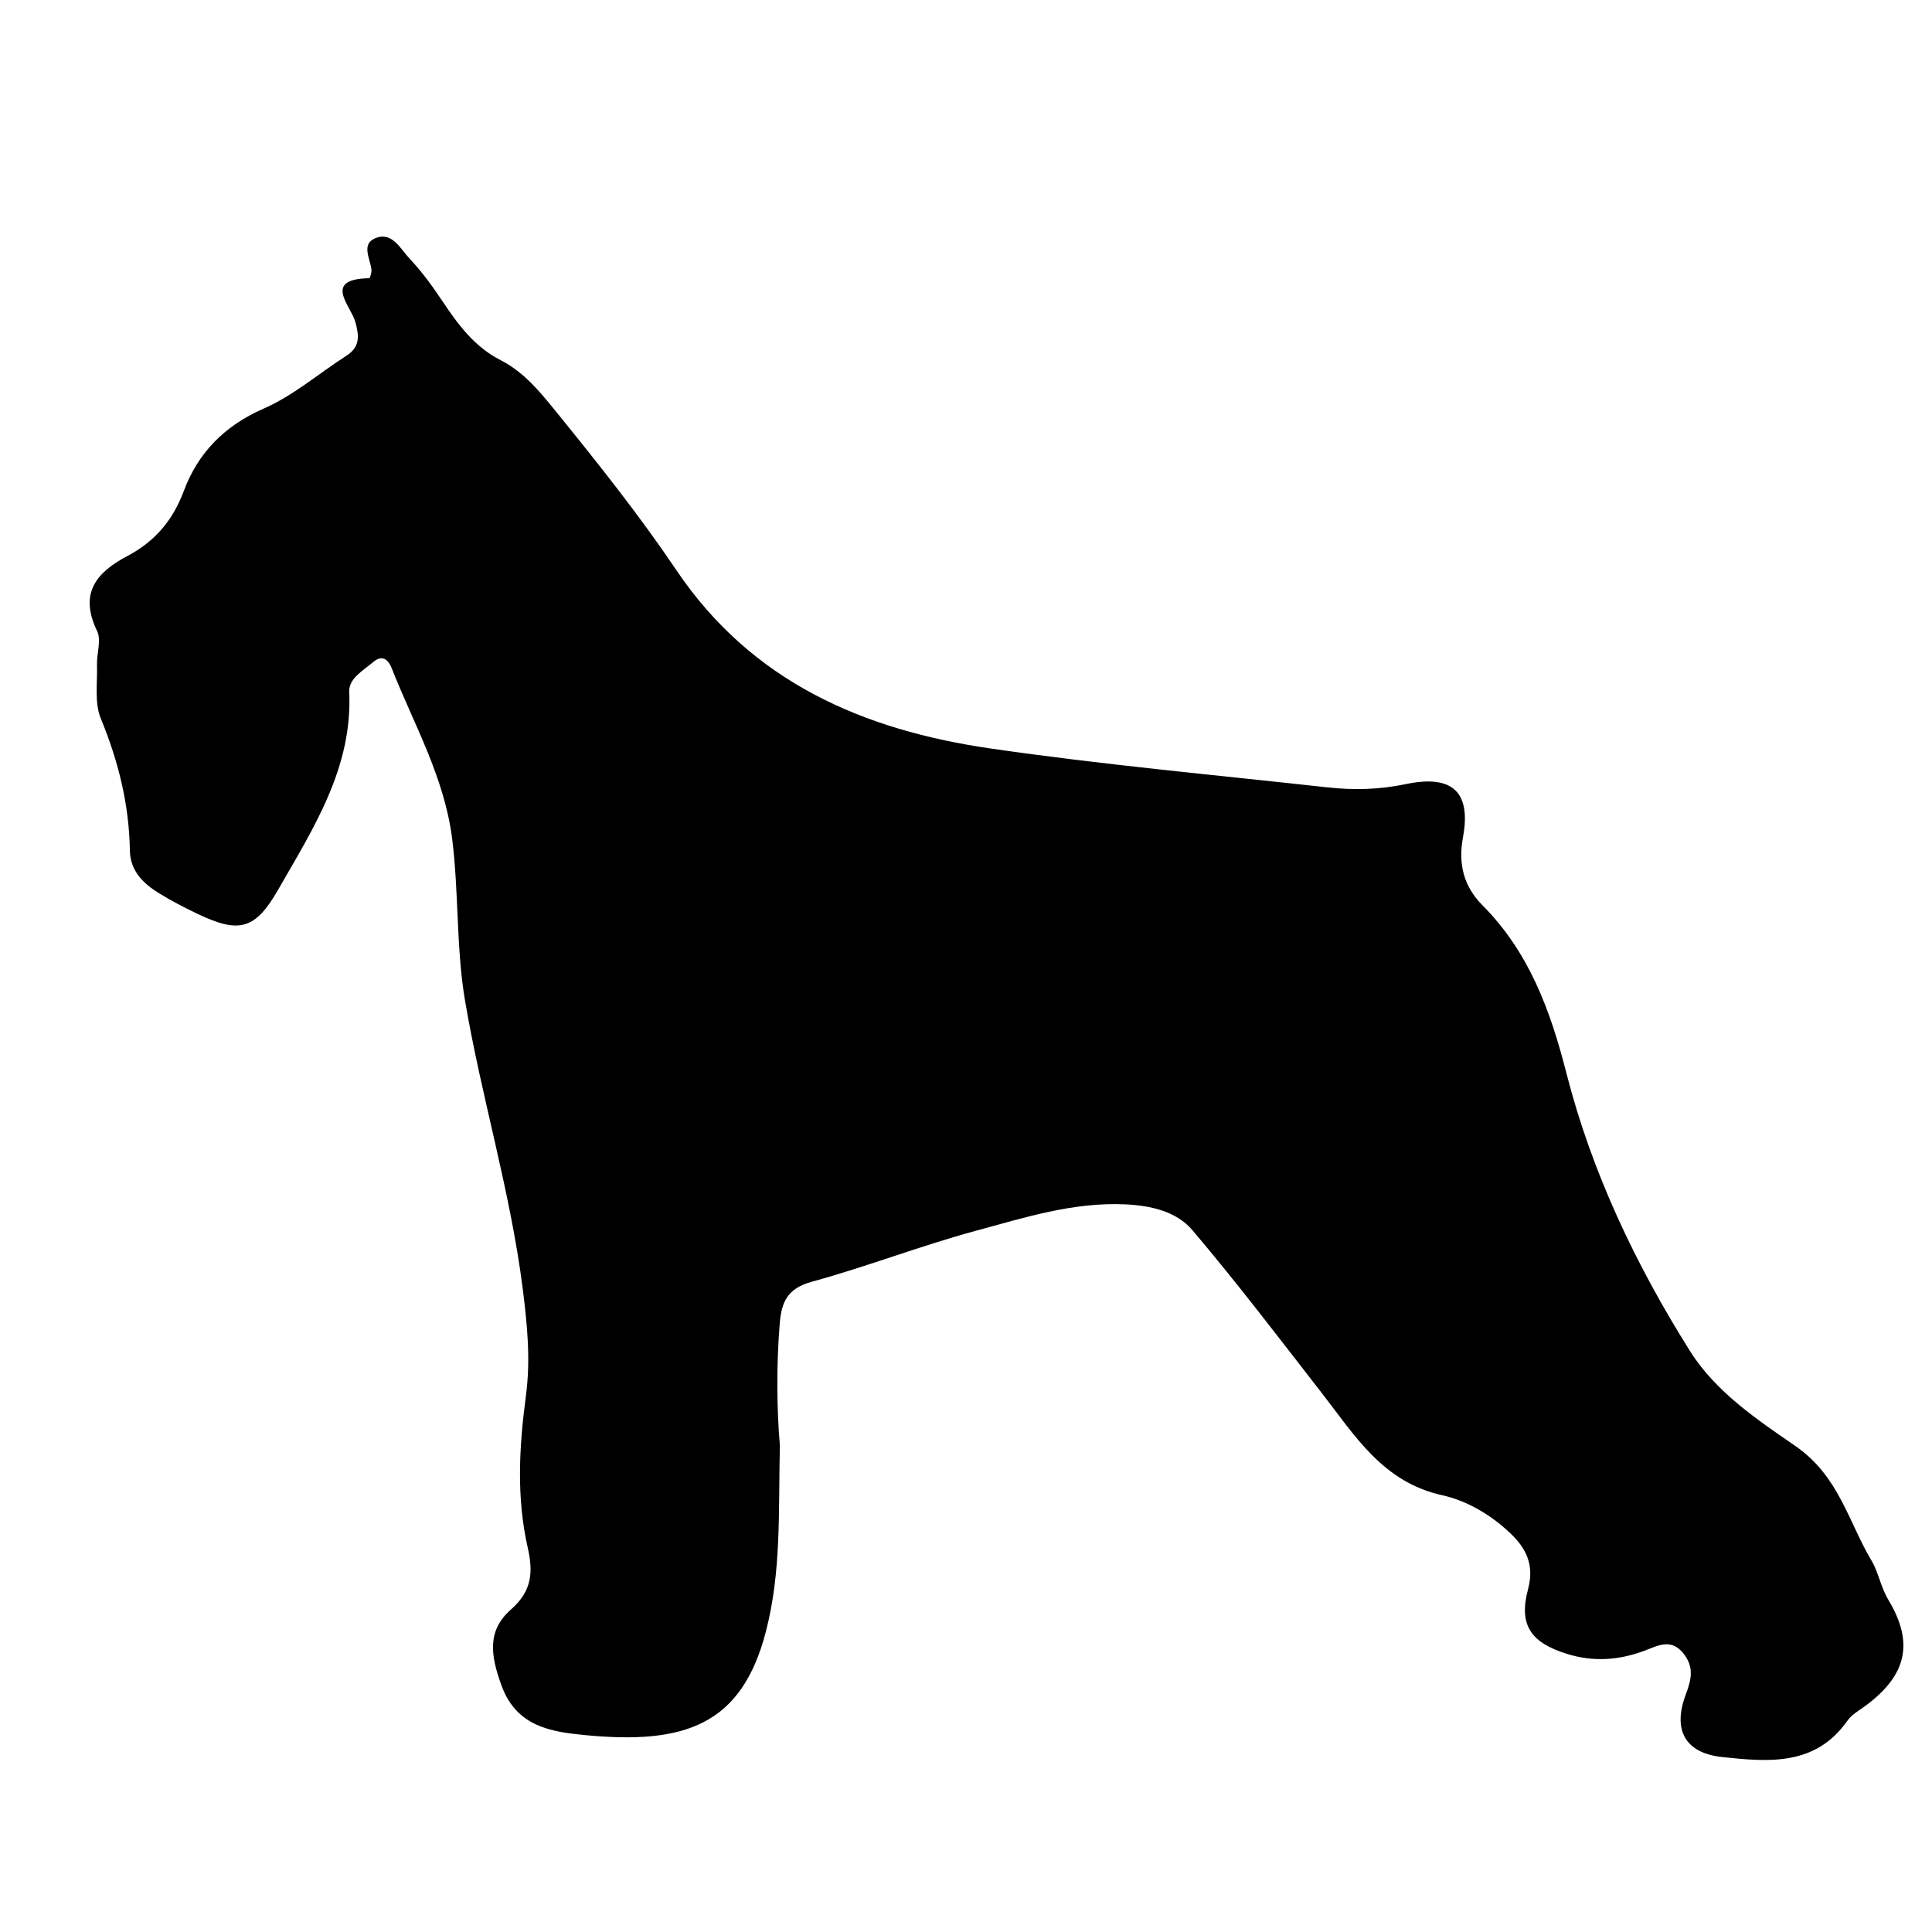 <svg xmlns="http://www.w3.org/2000/svg" xmlns:xlink="http://www.w3.org/1999/xlink" version="1.1" id="Layer_1" x="0px" y="0px" width="100px" height="100px" viewBox="0 0 100 100" enable-background="new 0 0 100 100" xml:space="preserve">
<g>
	<g>
		<path fill="none" d="M51.266,92.511c-15.741,0-31.482-0.018-47.224,0.032c-1.277,0.005-1.566-0.287-1.564-1.564    c0.043-26.377,0.043-52.753,0-79.131c-0.002-1.276,0.288-1.565,1.564-1.564c31.482,0.042,62.965,0.042,94.447,0    c1.276-0.001,1.565,0.288,1.563,1.564c-0.043,26.377-0.043,52.754,0,79.131c0.002,1.277-0.287,1.569-1.563,1.564    C82.748,92.493,67.007,92.511,51.266,92.511z M40.366,74.811c-0.16-1.887-0.187-4.086-0.01-6.293    c0.091-1.138,0.404-1.829,1.659-2.174c2.854-0.781,5.625-1.86,8.48-2.635c2.53-0.686,5.055-1.496,7.75-1.371    c1.34,0.063,2.653,0.369,3.479,1.344c2.325,2.744,4.505,5.612,6.714,8.454c1.7,2.188,3.144,4.58,6.205,5.257    c1.273,0.281,2.504,1,3.511,1.951c0.85,0.803,1.269,1.66,0.936,2.912c-0.496,1.859,0.144,2.764,2.006,3.347    c1.361,0.426,2.676,0.336,3.992-0.151c0.701-0.26,1.405-0.687,2.057,0.147c0.551,0.705,0.399,1.337,0.104,2.123    c-0.685,1.825-0.028,3.019,1.891,3.223c2.365,0.251,4.816,0.489,6.479-1.88c0.233-0.334,0.641-0.55,0.979-0.804    c2.081-1.559,2.479-3.226,1.149-5.439c-0.402-0.669-0.525-1.452-0.879-2.044c-1.206-2.021-1.682-4.372-3.949-5.938    c-1.946-1.344-4.103-2.774-5.444-4.905c-2.815-4.478-5.086-9.258-6.391-14.356c-0.846-3.311-1.942-6.293-4.363-8.732    c-0.96-0.967-1.256-2.121-1-3.505c0.434-2.344-0.537-3.264-2.962-2.755c-1.363,0.287-2.701,0.317-4.053,0.168    c-5.814-0.643-11.646-1.172-17.433-2.012c-6.567-0.953-12.35-3.425-16.265-9.229c-1.89-2.801-4.001-5.461-6.132-8.087    c-0.841-1.037-1.713-2.147-2.953-2.777c-1.352-0.687-2.198-1.824-3.007-3.035c-0.517-0.773-1.065-1.54-1.704-2.212    c-0.487-0.513-0.919-1.451-1.813-1.062c-0.701,0.305-0.248,1.042-0.176,1.605c0.019,0.151-0.071,0.455-0.115,0.456    c-2.435,0.041-0.953,1.421-0.72,2.255c0.208,0.743,0.25,1.301-0.466,1.761c-1.426,0.916-2.746,2.065-4.277,2.732    c-2.03,0.885-3.4,2.298-4.132,4.262c-0.575,1.543-1.521,2.626-2.912,3.362C4.96,29.641,4.09,30.72,5.027,32.664    c0.227,0.471-0.024,1.16-0.006,1.748c0.028,0.933-0.14,1.963,0.197,2.778c0.91,2.205,1.467,4.447,1.505,6.827    c0.017,1.058,0.69,1.711,1.511,2.217c0.646,0.398,1.326,0.749,2.012,1.075c2.124,1.013,2.964,0.812,4.144-1.248    c1.827-3.191,3.866-6.315,3.687-10.256c-0.032-0.699,0.735-1.106,1.242-1.54c0.419-0.36,0.752-0.194,0.954,0.316    c1.146,2.909,2.728,5.63,3.132,8.842c0.351,2.79,0.201,5.626,0.664,8.363c0.847,4.999,2.351,9.872,2.989,14.931    c0.235,1.866,0.413,3.662,0.162,5.546c-0.348,2.602-0.497,5.235,0.096,7.844c0.273,1.205,0.251,2.218-0.863,3.194    c-1.247,1.094-1.067,2.364-0.496,3.938c0.771,2.124,2.559,2.395,4.287,2.564c5.19,0.508,8.146-0.504,9.4-5.362    C40.453,81.307,40.286,78.242,40.366,74.811z"/>
		<path fill-rule="evenodd" clip-rule="evenodd" d="M40.366,74.811c-0.08,3.432,0.087,6.496-0.722,9.632    c-1.255,4.858-4.21,5.87-9.4,5.362c-1.728-0.17-3.515-0.44-4.287-2.564c-0.572-1.574-0.751-2.845,0.496-3.938    c1.114-0.977,1.137-1.989,0.863-3.194c-0.593-2.608-0.444-5.242-0.096-7.844c0.251-1.884,0.074-3.68-0.162-5.546    c-0.638-5.059-2.142-9.932-2.989-14.931c-0.463-2.737-0.313-5.573-0.664-8.363c-0.404-3.212-1.986-5.933-3.132-8.842    c-0.201-0.51-0.534-0.676-0.954-0.316c-0.507,0.434-1.273,0.841-1.242,1.54c0.179,3.941-1.86,7.065-3.687,10.256    c-1.18,2.06-2.021,2.26-4.144,1.248c-0.686-0.327-1.366-0.677-2.012-1.075c-0.821-0.506-1.495-1.159-1.511-2.217    c-0.038-2.38-0.595-4.623-1.505-6.827c-0.336-0.815-0.168-1.845-0.197-2.778c-0.019-0.588,0.233-1.277,0.006-1.748    C4.09,30.72,4.96,29.641,6.603,28.773c1.391-0.735,2.337-1.818,2.912-3.362c0.731-1.964,2.102-3.377,4.132-4.262    c1.531-0.667,2.851-1.817,4.277-2.732c0.716-0.459,0.674-1.018,0.466-1.761c-0.232-0.834-1.714-2.214,0.72-2.255    c0.044,0,0.134-0.304,0.115-0.456c-0.072-0.563-0.525-1.3,0.176-1.605c0.895-0.389,1.326,0.549,1.813,1.062    c0.638,0.672,1.187,1.438,1.704,2.212c0.809,1.211,1.655,2.348,3.007,3.035c1.24,0.63,2.112,1.74,2.953,2.777    c2.131,2.626,4.243,5.286,6.132,8.087c3.915,5.805,9.698,8.277,16.265,9.229c5.787,0.839,11.618,1.369,17.433,2.012    c1.352,0.149,2.689,0.118,4.053-0.168c2.425-0.509,3.396,0.411,2.962,2.755c-0.256,1.384,0.04,2.538,1,3.505    c2.421,2.439,3.518,5.421,4.363,8.732c1.305,5.099,3.575,9.879,6.391,14.356c1.342,2.131,3.498,3.562,5.444,4.905    c2.268,1.565,2.743,3.916,3.949,5.938c0.354,0.592,0.477,1.375,0.879,2.044c1.329,2.214,0.932,3.881-1.149,5.439    c-0.339,0.254-0.746,0.47-0.979,0.804c-1.663,2.369-4.114,2.131-6.479,1.88c-1.919-0.204-2.575-1.397-1.891-3.223    c0.295-0.786,0.446-1.418-0.104-2.123c-0.651-0.834-1.355-0.407-2.057-0.147c-1.316,0.487-2.631,0.577-3.992,0.151    c-1.862-0.583-2.502-1.487-2.006-3.347c0.333-1.252-0.086-2.109-0.936-2.912c-1.007-0.951-2.237-1.67-3.511-1.951    c-3.062-0.677-4.505-3.068-6.205-5.257c-2.209-2.842-4.389-5.71-6.714-8.454c-0.825-0.975-2.139-1.28-3.479-1.344    c-2.695-0.125-5.221,0.686-7.75,1.371c-2.855,0.774-5.627,1.854-8.48,2.635c-1.255,0.345-1.568,1.036-1.659,2.174    C40.179,70.725,40.206,72.924,40.366,74.811z"/>
	</g>
</g>
</svg>